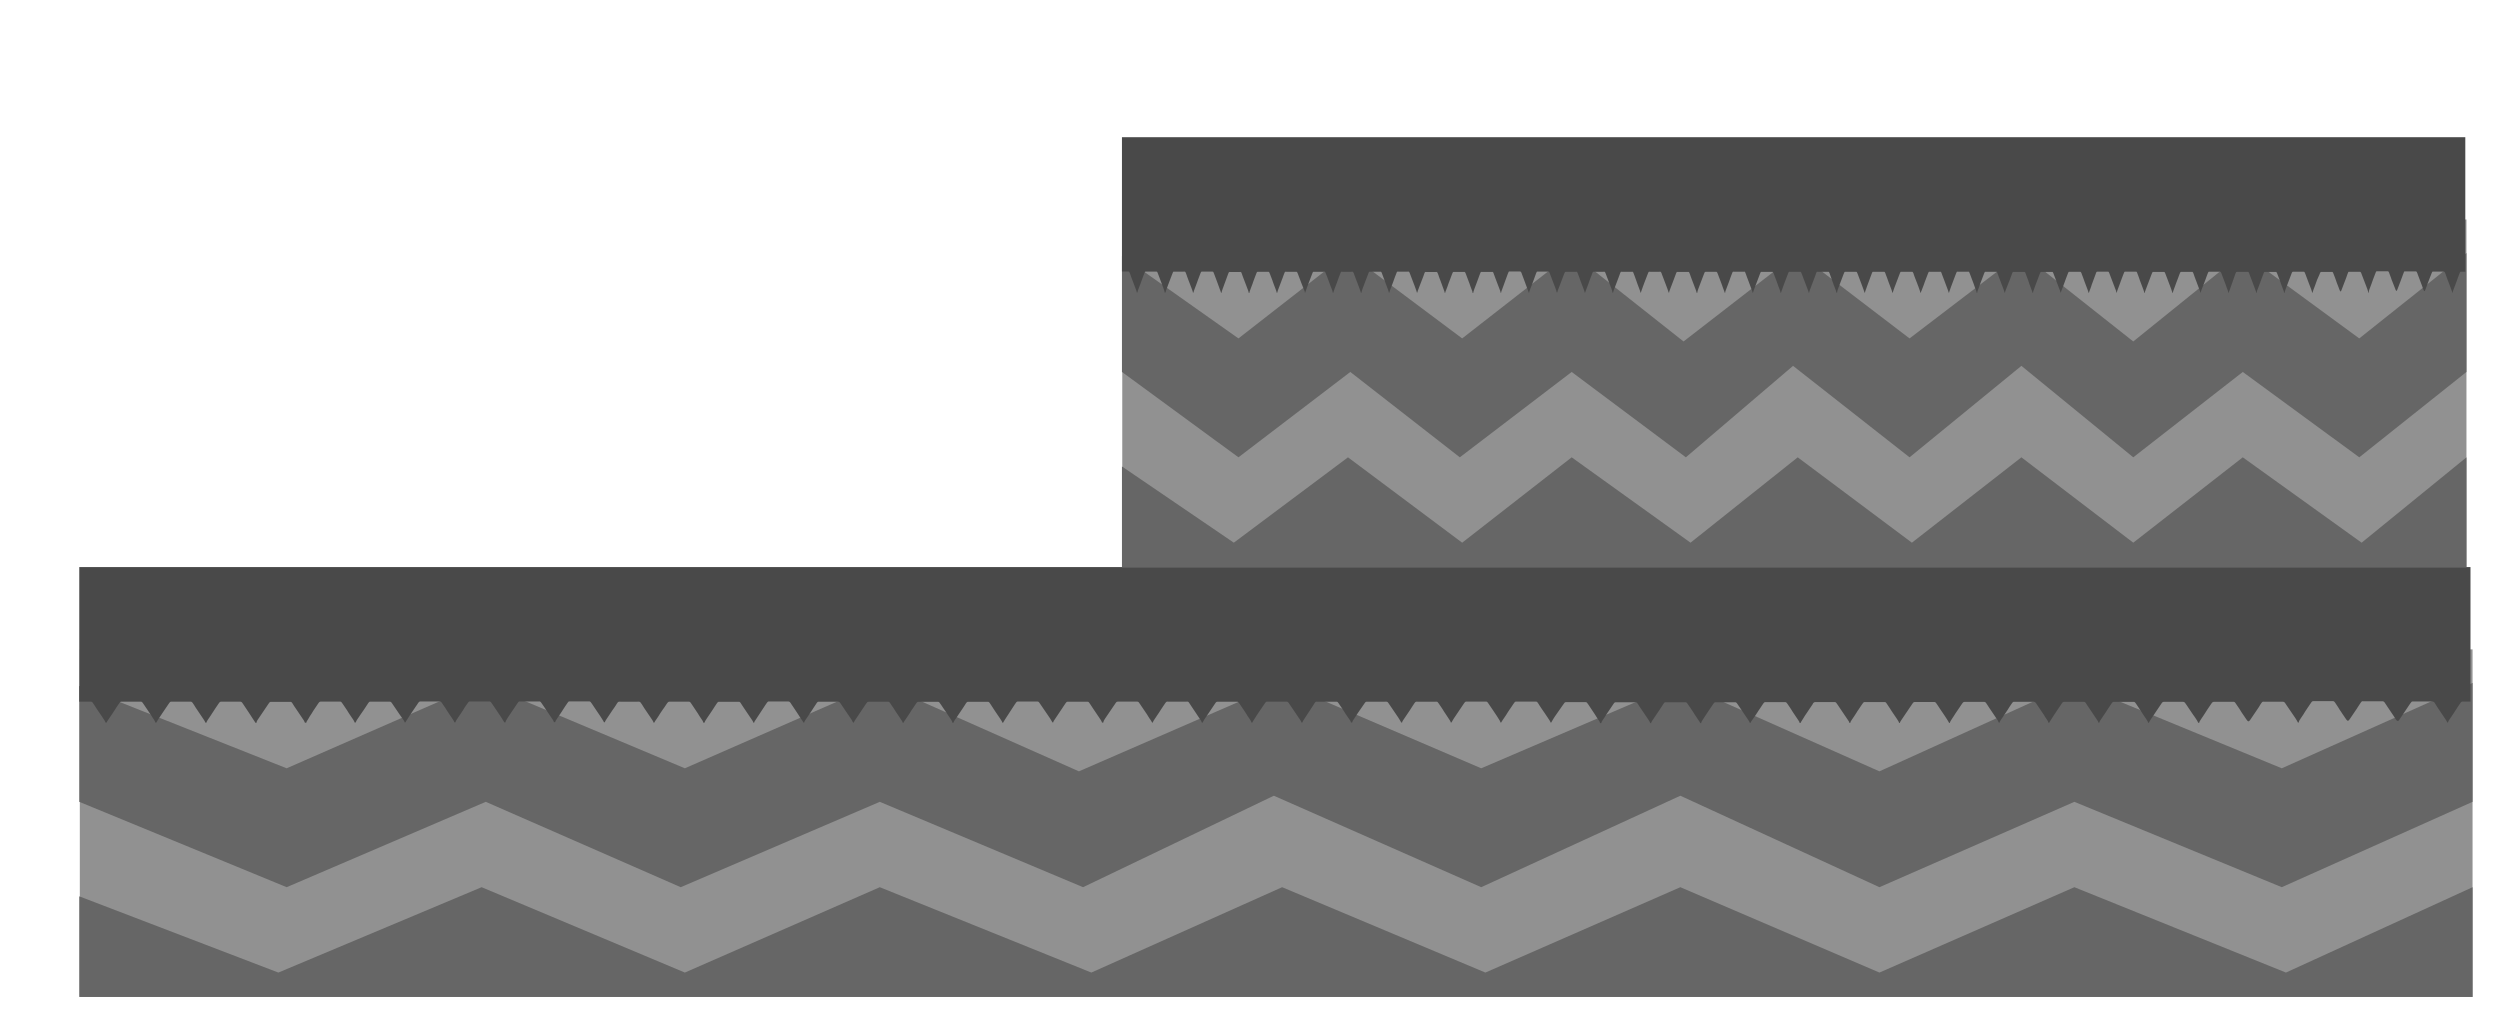 <svg xmlns="http://www.w3.org/2000/svg" width="820" height="333" viewBox="0 0 820 333"><title>World_Sea</title><g id="GroundMe"><rect x="26.18" y="213" width="784.82" height="114" style="fill:#919191"/><polyline points="811 224 748.42 252 680.39 224 616.45 253 551.15 224 485.84 252 420.54 224 353.88 253 288.57 224 224.63 252 157.97 224 94.02 252 26 225 26 263 94.02 291 159.33 263 223.27 291 288.57 263 355.24 291 417.82 261 485.84 291 551.15 261 616.45 291 680.39 263 748.42 291 811 263" style="fill:#666"/><polyline points="26 327 26 294 91.3 319 157.97 291 224.63 319 288.57 291 357.96 319 420.54 291 487.2 319 551.15 291 616.45 319 680.39 291 749.78 319 811 291 811 327" style="fill:#666"/><path d="M754,237h-.28a14.69,14.69,0,0,0-1-1.69l-2.73-4-.39-.58a1,1,0,0,0-.92-.57h-6a2.85,2.85,0,0,0-.41,0,.59.59,0,0,0-.38.24c-.14.18-.27.37-.4.56s-.4.65-.61,1l-2.48,3.67-.45.64a1.25,1.25,0,0,1-.23.23.34.34,0,0,1-.46,0,1.75,1.75,0,0,1-.23-.24c-.12-.15-.23-.32-.35-.49l-1.36-2c-.11-.17-.23-.34-.33-.52-.5-.84-1.06-1.61-1.59-2.4l-.25-.35a.72.72,0,0,0-.5-.31l-.7,0h-5.69a1,1,0,0,0-.87.52c-.08.13-.17.24-.25.36l-1.22,1.8-.42.67c-.26.39-.51.79-.76,1.17l-.83,1.23-.33.52a1.94,1.94,0,0,0-.24.61H721a4.84,4.84,0,0,0-.6-1.1c-.32-.49-.64-1-1-1.45l-2.18-3.24c-.12-.16-.23-.33-.35-.5-.35-.49-.47-.57-1-.59h-6a.94.94,0,0,0-.87.51c-.11.18-.23.34-.34.5l-2.86,4.25c-.15.22-.29.44-.43.66a7.21,7.21,0,0,0-.52.95h-.27a1.94,1.94,0,0,0-.24-.61c-.14-.23-.29-.45-.43-.66-.56-.85-1.15-1.67-1.68-2.56a2.9,2.9,0,0,0-.19-.29l-1.31-1.95c-.11-.16-.23-.33-.35-.48a.69.69,0,0,0-.51-.3,5.07,5.07,0,0,0-.55,0h-5.9a.76.76,0,0,0-.21,0,.67.67,0,0,0-.38.23c-.05.06-.11.12-.16.19-.5.75-1,1.49-1.5,2.25-.28.44-.56.89-.86,1.32l-1.12,1.65-.33.51a2.14,2.14,0,0,0-.29.69h-.27a1.72,1.72,0,0,0-.21-.52c-.12-.2-.25-.4-.38-.59l-2-3c-.46-.67-.92-1.33-1.34-2a4.67,4.67,0,0,0-.3-.43.71.71,0,0,0-.5-.31q-.35,0-.69,0h-5.28q-.32,0-.63,0a.77.77,0,0,0-.56.35c-.12.16-.23.33-.35.5l-2.18,3.24c-.13.19-.26.39-.38.59l-.81,1.26a8.08,8.08,0,0,0-.54.91h-.28a1.7,1.7,0,0,0-.23-.62c-.1-.18-.22-.35-.33-.51-.28-.41-.55-.82-.81-1.26a4.45,4.45,0,0,0-.33-.51c-.71-1.06-1.42-2.12-2.14-3.17-.06-.1-.13-.19-.2-.29a1,1,0,0,0-.8-.51h-6.32l-.2,0a.67.67,0,0,0-.38.23c-.09.11-.18.22-.26.34-.39.57-.79,1.14-1.15,1.75-.17.28-.35.54-.53.81l-1.75,2.59c-.13.19-.25.39-.38.59a1.45,1.45,0,0,0-.19.53h-.28a4,4,0,0,0-.54-1.05l-1.8-2.66c-.45-.67-.91-1.33-1.33-2l-.39-.58-.15-.2a.72.72,0,0,0-.51-.31q-.35,0-.69,0h-5.62c-.52,0-.63.09-1,.59l-.15.22-2,2.95c-.1.14-.19.29-.28.44-.32.54-.66,1-1,1.55-.13.19-.25.39-.37.6a1.66,1.66,0,0,0-.19.53h-.28c-.08-.16-.16-.33-.25-.48-.42-.67-.84-1.35-1.28-2l-1.36-2-1-1.51c-.13-.2-.27-.38-.41-.56a.66.66,0,0,0-.5-.3q-.35,0-.69,0h-5.48l-.28,0a.82.82,0,0,0-.63.37l-.29.42c-1.16,1.7-2.31,3.41-3.46,5.11l-.28.44a2,2,0,0,0-.21.52h-.28a1.9,1.9,0,0,0-.25-.6l-.42-.67-1.66-2.45c-.21-.31-.41-.64-.61-.95l-1.11-1.67a3.17,3.17,0,0,0-.21-.27.62.62,0,0,0-.38-.23c-.21,0-.42,0-.62,0h-5.83l-.21,0a.69.69,0,0,0-.5.3c-.14.18-.27.37-.41.56l-1.21,1.8a7.31,7.31,0,0,0-.43.65c-.44.74-.92,1.43-1.39,2.12l-.48.73a1.93,1.93,0,0,0-.28.69h-.28a1.91,1.91,0,0,0-.16-.44c-.08-.13-.15-.26-.24-.38l-3.64-5.39c-.08-.12-.17-.23-.26-.34a.69.69,0,0,0-.5-.3c-.23,0-.46,0-.7,0h-5.61a1,1,0,0,0-.87.52l0,.07-2.62,3.9-.05.07c-.33.57-.68,1.1-1,1.62a5.83,5.83,0,0,0-.4.7h-.28a1.45,1.45,0,0,0-.19-.53c-.12-.2-.25-.4-.38-.59l-1.31-1.95c-.16-.24-.33-.48-.48-.73-.5-.84-1.05-1.61-1.59-2.41-.09-.14-.2-.27-.3-.4a.62.62,0,0,0-.38-.23,3,3,0,0,0-.42,0h-5.9a3,3,0,0,0-.42,0,.7.7,0,0,0-.38.23l-.16.2c-.52.77-1,1.52-1.55,2.31q-.59.93-1.2,1.83l-1,1.44a8.33,8.33,0,0,0-.51.83h-.14a4.64,4.64,0,0,0-.54-1c-.47-.7-.94-1.4-1.42-2.09-.63-.94-1.26-1.88-1.9-2.81q-.22-.33-.45-.63a.64.64,0,0,0-.44-.27,5.58,5.58,0,0,0-.7,0h-5.29c-.2,0-.41,0-.62,0a.6.6,0,0,0-.44.27c-.16.2-.31.41-.45.62-.75,1.11-1.5,2.21-2.24,3.33-.42.63-.83,1.28-1.24,1.92l-.09.16a2.14,2.14,0,0,0-.18.54h-.27a7,7,0,0,0-.46-.76c-.61-.92-1.23-1.83-1.82-2.77s-1.23-1.83-1.85-2.74c-.08-.12-.17-.23-.26-.34a.62.62,0,0,0-.38-.23,2.71,2.71,0,0,0-.41,0h-5.9a3,3,0,0,0-.42,0,.59.59,0,0,0-.37.24,5.66,5.66,0,0,0-.4.56c-.32.54-.66,1-1,1.54-.75,1.11-1.5,2.21-2.24,3.32-.15.21-.29.43-.43.66a1.71,1.71,0,0,0-.2.52h-.28a4,4,0,0,0-.45-.9c-.11-.17-.22-.34-.34-.5q-1.23-1.84-2.48-3.67c-.26-.39-.51-.78-.76-1.17-.08-.12-.16-.24-.25-.35a.59.59,0,0,0-.37-.25c-.26,0-.51,0-.77,0H530.4a5.09,5.09,0,0,0-.55,0,.65.65,0,0,0-.38.22c-.09.11-.18.22-.26.34l-2.33,3.45c0,.08-.1.15-.14.23-.29.49-.6.94-.91,1.4l-.38.58a1.76,1.76,0,0,0-.22.62h-.42a1.77,1.77,0,0,0-.23-.62c0-.08-.09-.15-.14-.23-.46-.66-.9-1.35-1.33-2.05l-.15-.22-2-3-.36-.49a.6.6,0,0,0-.44-.27c-.23,0-.46,0-.69,0h-5.29a4.4,4.4,0,0,0-.62,0,.58.58,0,0,0-.44.27c-.16.2-.31.41-.46.62L510,235c-.35.53-.69,1.09-1,1.64a3.36,3.36,0,0,0-.16.33h-.28a1.5,1.5,0,0,0-.21-.52c-.12-.2-.25-.4-.38-.59-.66-1-1.33-2-2-2.95-.45-.68-.92-1.34-1.34-2.05a4.73,4.73,0,0,0-.35-.49.64.64,0,0,0-.38-.24,2.71,2.71,0,0,0-.41,0h-5.9a3,3,0,0,0-.42,0,.62.62,0,0,0-.38.23c-.14.18-.27.36-.4.55l-1.56,2.3c-.13.2-.26.39-.38.59-.27.46-.56.9-.86,1.33l-.73,1.08a5.64,5.64,0,0,0-.45.76h-.28a1.74,1.74,0,0,0-.27-.7c-.36-.57-.71-1.15-1.08-1.7q-1.26-1.89-2.54-3.76c-.09-.14-.2-.28-.3-.41a.64.64,0,0,0-.44-.27,5.37,5.37,0,0,0-.7,0H481.5a4.44,4.44,0,0,0-.63,0,.64.64,0,0,0-.44.27c-.13.18-.27.36-.4.55l-2.92,4.33a15.65,15.65,0,0,0-1,1.69h-.28a1.29,1.29,0,0,0-.19-.53c-.09-.15-.18-.3-.28-.45L474,233.93c-.16-.24-.33-.47-.48-.73-.5-.84-1.05-1.61-1.58-2.4l-.31-.41a.62.62,0,0,0-.38-.23,3,3,0,0,0-.42,0h-5.89a3,3,0,0,0-.42,0,.64.64,0,0,0-.38.24l-.21.26c-.25.39-.51.77-.77,1.17s-.53.84-.8,1.24l-1.85,2.74c-.15.22-.29.44-.43.66a1.67,1.67,0,0,0-.2.53h-.28a3.75,3.75,0,0,0-.21-.4c-.27-.46-.54-.92-.83-1.35-1-1.48-2-2.94-3-4.41-.09-.14-.2-.28-.3-.41a.64.64,0,0,0-.44-.27,5.37,5.37,0,0,0-.7,0h-5.28c-.21,0-.42,0-.63,0a.64.64,0,0,0-.44.27q-.23.3-.45.63l-2,2.89c-.51.77-1,1.56-1.52,2.35a.56.56,0,0,0-.05.08,1.76,1.76,0,0,0-.22.62h-.41a2.19,2.19,0,0,0-.33-.76l-1-1.44c-.26-.39-.53-.76-.77-1.17-.6-1-1.25-1.89-1.88-2.83a4.33,4.33,0,0,0-.3-.41.62.62,0,0,0-.38-.23c-.23,0-.46,0-.69,0h-5.76a1.33,1.33,0,0,0-.28,0,.63.63,0,0,0-.37.24,3.19,3.19,0,0,0-.3.42c-.3.51-.63,1-.95,1.47L428,235.53l-.42.66a4.13,4.13,0,0,0-.42.81h-.27a2.52,2.52,0,0,0-.17-.44l-.23-.37-3.65-5.4c-.08-.12-.17-.23-.25-.34a.73.73,0,0,0-.51-.3c-.25,0-.51,0-.76,0h-5.55a1.24,1.24,0,0,0-.27,0,.67.67,0,0,0-.38.23,4.4,4.4,0,0,0-.31.41c-.83,1.22-1.66,2.43-2.48,3.67-.43.65-.84,1.33-1.28,2-.11.17-.2.37-.3.55h-.28a1.85,1.85,0,0,0-.24-.61l-.42-.67c-.34-.51-.69-1-1-1.53-.74-1.2-1.55-2.32-2.32-3.49a2.47,2.47,0,0,0-.21-.27.64.64,0,0,0-.44-.27,5.09,5.09,0,0,0-.55,0h-5.57a3.87,3.87,0,0,0-.48,0,.74.74,0,0,0-.5.33l-.2.28-3.31,4.9a7.2,7.2,0,0,0-.74,1.34h-.28a5.08,5.08,0,0,0-.59-1.11l-2.67-4c-.26-.38-.51-.78-.77-1.17-.08-.12-.16-.24-.25-.35a.57.57,0,0,0-.37-.25,3,3,0,0,0-.42,0H383.2a2.71,2.71,0,0,0-.41,0,.64.64,0,0,0-.38.24,1.46,1.46,0,0,0-.16.19c-.44.65-.88,1.29-1.31,1.95s-.69,1.09-1.05,1.61-.77,1.15-1.16,1.73c-.13.19-.26.39-.38.59a1.45,1.45,0,0,0-.19.53h-.28a8.57,8.57,0,0,0-.65-1.06c-.29-.43-.58-.86-.85-1.33l-.33-.51-2.15-3.18-.3-.42a.73.73,0,0,0-.56-.35l-.76,0h-5.36c-.63,0-.72.06-1.16.72l-3.23,4.75c-.16.25-.31.5-.45.77a2.18,2.18,0,0,0-.2.64h-.42a3.59,3.59,0,0,0-.44-.9l-.43-.65c-1-1.5-2-2.94-3-4.49-.13-.2-.27-.38-.4-.56a.64.64,0,0,0-.38-.24,3,3,0,0,0-.41,0h-5.9a2.71,2.71,0,0,0-.41,0,.64.64,0,0,0-.38.24l-.21.26c-.22.34-.45.68-.67,1s-.43.69-.66,1l-2.08,3.1c-.15.22-.29.44-.43.66a1.72,1.72,0,0,0-.21.52h-.28a3.36,3.36,0,0,0-.16-.33c-.29-.48-.58-1-.89-1.42-1-1.48-2-2.94-3-4.4-.1-.15-.2-.28-.31-.42a.6.6,0,0,0-.44-.27,5.32,5.32,0,0,0-.69,0h-5.29a4.4,4.4,0,0,0-.62,0,.64.64,0,0,0-.44.27c-.17.23-.34.46-.5.7L330.28,235c-.37.55-.72,1.14-1.08,1.71a3.36,3.36,0,0,0-.16.33h-.28a1.48,1.48,0,0,0-.2-.52l-.42-.67-1.85-2.73-.81-1.25c-.25-.39-.51-.78-.77-1.16a1.89,1.89,0,0,0-.2-.27.64.64,0,0,0-.38-.24,3,3,0,0,0-.42,0h-5.89a2.71,2.71,0,0,0-.41,0,.65.65,0,0,0-.38.24,4.83,4.83,0,0,0-.44.64c-.25.39-.5.79-.76,1.17l-2.38,3.53-.25.36a4,4,0,0,0-.44.9h-.41a1.8,1.8,0,0,0-.24-.72c-.13-.23-.28-.46-.42-.67l-1.41-2.1c-.56-.81-1.11-1.63-1.66-2.45l-.46-.63a.6.6,0,0,0-.43-.27c-.24,0-.47,0-.7,0h-5.22l-.62,0a.71.71,0,0,0-.51.29l-.3.42-.83,1.23c-.27.41-.56.81-.82,1.23-.35.59-.73,1.14-1.1,1.69l-.83,1.23a8.06,8.06,0,0,0-.46.76h-.27a1.46,1.46,0,0,0-.2-.53c-.12-.2-.25-.4-.38-.59L294,233.71c-.18-.26-.36-.52-.52-.8-.46-.77-1-1.47-1.45-2.19a2.91,2.91,0,0,0-.26-.33.58.58,0,0,0-.38-.23c-.23,0-.46,0-.69,0H285a1.37,1.37,0,0,0-.28.05.52.52,0,0,0-.31.19,5.56,5.56,0,0,0-.42.54L280.61,236a4.64,4.64,0,0,0-.54,1h-.28a8,8,0,0,0-.7-1.26l-1.22-1.8-1.94-2.88c-.15-.22-.3-.43-.46-.63a.64.64,0,0,0-.44-.27c-.23,0-.46,0-.69,0h-5.28c-.21,0-.42,0-.63,0a.58.58,0,0,0-.38.23,3,3,0,0,0-.21.26l-.91,1.38-.81,1.26-1.75,2.6c-.13.19-.26.39-.38.59a1.41,1.41,0,0,0-.2.52h-.28a6,6,0,0,0-.31-.55c-.57-.84-1.12-1.71-1.68-2.56s-1.33-2-2-3l-.14-.22c-.36-.5-.47-.57-1-.59h-5.64c-.21,0-.42,0-.62,0a.62.62,0,0,0-.44.28c-.16.2-.31.41-.46.62L247.92,236l-.34.51a2,2,0,0,0-.21.52h-.28a2.3,2.3,0,0,0-.25-.6l-.39-.58-2.38-3.53c-.32-.48-.65-.95-.95-1.46a3.19,3.19,0,0,0-.3-.42.61.61,0,0,0-.37-.25,3,3,0,0,0-.42,0h-5.89a2.71,2.71,0,0,0-.41,0,.67.67,0,0,0-.38.23,2.78,2.78,0,0,0-.21.27c-.29.43-.59.85-.87,1.31s-.66,1-1,1.53l-1.17,1.72-.62.95a3.17,3.17,0,0,0-.39.83h-.42a1.76,1.76,0,0,0-.22-.62l-.14-.22c-.46-.67-.91-1.35-1.34-2.06a1.64,1.64,0,0,0-.14-.22l-2-3-.3-.42a.76.76,0,0,0-.56-.35q-.34,0-.69,0h-5.5c-.52,0-.63.09-1,.59l-.3.43c-.32.49-.65,1-1,1.45-.47.7-.95,1.38-1.39,2.12-.12.21-.26.39-.38.59l-.69,1a5.68,5.68,0,0,0-.4.69h-.28a1.53,1.53,0,0,0-.2-.53l-.42-.66-1.85-2.73c-.34-.5-.68-1-1-1.54-.17-.28-.35-.54-.53-.8a1.89,1.89,0,0,0-.2-.27.72.72,0,0,0-.5-.32,5.07,5.07,0,0,0-.55,0h-5.48a5.25,5.25,0,0,0-.56,0,.69.69,0,0,0-.49.31,4.15,4.15,0,0,0-.3.43c-.42.72-.89,1.37-1.34,2l-2,3a4.43,4.43,0,0,0-.54,1h-.28c-.08-.16-.16-.33-.25-.48-.31-.5-.62-1-.94-1.49l-2.82-4.18c-.09-.12-.17-.24-.26-.35a.74.74,0,0,0-.56-.35q-.34,0-.69,0h-5.21c-.21,0-.42,0-.63,0a.6.6,0,0,0-.38.22l-.21.27c-.42.62-.85,1.24-1.26,1.88s-.69,1.09-1.05,1.62l-1.21,1.8-.33.52a1.67,1.67,0,0,0-.2.53h-.41a2.33,2.33,0,0,0-.29-.68c-.11-.18-.23-.35-.34-.51l-1.8-2.67c-.23-.34-.44-.69-.67-1l-1-1.46-.21-.26a.58.58,0,0,0-.38-.23c-.23,0-.46,0-.69,0h-5.28c-.21,0-.42,0-.63,0a.68.68,0,0,0-.44.27c-.12.16-.24.32-.35.49l-3,4.47c-.21.31-.4.65-.6,1a2,2,0,0,0-.21.63h-.41a3.75,3.75,0,0,0-.21-.4c-.39-.62-.78-1.25-1.18-1.85-.86-1.29-1.72-2.56-2.58-3.83l-.3-.42a.77.77,0,0,0-.56-.35c-.23,0-.47,0-.7,0h-5.21c-.21,0-.41,0-.62,0a.6.6,0,0,0-.38.22,1.56,1.56,0,0,0-.16.2c-.48.69-1,1.37-1.41,2.1-.25.4-.5.79-.76,1.18l-1.17,1.72c-.18.27-.35.54-.52.81a1.94,1.94,0,0,0-.24.61H149a1.85,1.85,0,0,0-.24-.61l-.33-.52-1.12-1.65c-.18-.27-.36-.53-.53-.81-.55-.91-1.15-1.75-1.73-2.62-.1-.14-.21-.28-.31-.4a.54.54,0,0,0-.38-.23c-.23,0-.47,0-.7,0h-5.21c-.21,0-.41,0-.62,0a.74.74,0,0,0-.56.35c-.12.16-.24.33-.35.5l-2.49,3.67-.24.37c-.29.47-.59.94-.89,1.41a3.22,3.22,0,0,0-.3.55h-.28a1.72,1.72,0,0,0-.21-.52l-.33-.52L131,234.24c-.72-1.06-1.43-2.12-2.15-3.17-.11-.17-.23-.33-.35-.5a.85.85,0,0,0-.68-.43l-.69,0H122c-.21,0-.42,0-.63,0a.58.58,0,0,0-.38.23,1.83,1.83,0,0,0-.21.26c-.27.41-.55.82-.82,1.24l-.66,1-1,1.44c-.37.56-.74,1.11-1.12,1.66a3.73,3.73,0,0,0-.48,1h-.42a1.29,1.29,0,0,0-.19-.53c-.15-.25-.31-.5-.47-.74-.57-.84-1.15-1.66-1.68-2.56l-.19-.29-1.32-1.95c-.11-.16-.23-.33-.35-.48a.66.66,0,0,0-.5-.3c-.23,0-.46,0-.7,0h-5.48c-.53,0-.64.09-1,.59l-.25.36-1.11,1.66c-.15.22-.3.44-.43.66-.29.49-.6,1-.9,1.4L101,236l-.33.52a1.45,1.45,0,0,0-.19.53H100a4.41,4.41,0,0,0-.59-1.12l-2.38-3.53c-.34-.5-.69-1-1-1.54a4,4,0,0,0-.3-.42.58.58,0,0,0-.38-.23c-.23,0-.46,0-.69,0H89.39a5.25,5.25,0,0,0-.56,0,.77.77,0,0,0-.56.35l-.3.42-3.31,4.91c-.1.14-.19.29-.28.44a1.57,1.57,0,0,0-.22.73h-.42c-.1-.18-.19-.38-.3-.55-.58-.83-1.12-1.71-1.68-2.56s-1.33-2-2-3c-.08-.12-.17-.23-.25-.36a.87.87,0,0,0-.75-.44H73.14l-.62,0a.78.78,0,0,0-.63.37c-.12.16-.24.32-.35.49l-1.07,1.59-.57.88c-.26.39-.51.79-.76,1.18l-.88,1.29-.29.45a1.65,1.65,0,0,0-.23.61h-.42a1.9,1.9,0,0,0-.25-.6c-.12-.2-.25-.4-.38-.59L64.79,233c-.37-.55-.75-1.1-1.09-1.69-.14-.23-.29-.43-.44-.65l-.15-.2a.72.72,0,0,0-.5-.31l-.7,0H56.36a1.27,1.27,0,0,0-.28,0,.69.69,0,0,0-.44.28c-.17.22-.34.46-.5.7q-1.44,2.12-2.87,4.25-.39.57-.75,1.2c-.07.13-.13.27-.2.41h-.41a1.9,1.9,0,0,0-.27-.7c-.38-.59-.75-1.19-1.14-1.77-.8-1.21-1.62-2.41-2.43-3.61-.09-.14-.2-.28-.3-.42a.76.76,0,0,0-.56-.35q-.35,0-.69,0H40l-.28,0a.65.65,0,0,0-.38.23,3,3,0,0,0-.21.26c-.42.63-.85,1.24-1.25,1.88s-.7,1.09-1.05,1.62l-1.12,1.65c-.12.17-.23.34-.34.51A2.14,2.14,0,0,0,35,237h-.41a1.71,1.71,0,0,0-.2-.52l-.38-.59c-1-1.57-2.12-3.08-3.12-4.7-.16-.25-.33-.48-.49-.71a.73.73,0,0,0-.57-.34l-.69,0H26V186H810.32v44.12h-2.14a5.25,5.25,0,0,0-.56,0,.71.71,0,0,0-.44.26,1.49,1.49,0,0,0-.15.2c-.44.64-.88,1.28-1.3,1.94s-.66,1-1,1.54-.81,1.19-1.21,1.79a5.69,5.69,0,0,0-.33.52,1.8,1.8,0,0,0-.24.6h-.28a1.73,1.73,0,0,0-.22-.52c-.12-.2-.25-.39-.38-.59l-1.94-2.9c-.37-.55-.75-1.1-1.1-1.69-.12-.2-.25-.39-.38-.59a1,1,0,0,0-.92-.59h-6.19l-.28,0a.64.64,0,0,0-.38.24l-.36.47-3.4,5.07c-.08.12-.16.24-.25.35a.47.47,0,0,1-.82,0,3.23,3.23,0,0,1-.4-.55c-.17-.28-.34-.56-.52-.82-.89-1.33-1.79-2.65-2.68-4l-.25-.36a.92.92,0,0,0-.81-.48h-6.26a1.26,1.26,0,0,0-.27,0,.53.53,0,0,0-.32.2,1.83,1.83,0,0,0-.21.26c-.28.41-.55.82-.82,1.23-.16.25-.31.51-.47.75-.72,1.06-1.43,2.12-2.15,3.17-.11.17-.23.34-.35.49a1.19,1.19,0,0,1-.23.22.32.32,0,0,1-.41,0,1.19,1.19,0,0,1-.23-.22l-.35-.49c-.57-.84-1.14-1.68-1.7-2.53-.12-.16-.23-.33-.34-.51-.4-.7-.86-1.33-1.29-2l-.21-.27a.73.73,0,0,0-.56-.34l-.56,0H759c-.56,0-.66.07-1.05.65-.77,1.16-1.58,2.28-2.31,3.5-.12.21-.25.4-.38.59-.24.36-.49.72-.73,1.09l-.33.52A1.45,1.45,0,0,0,754,237Z" style="fill:#494949"/><rect x="368.1" y="72" width="440.9" height="114" style="fill:#919191"/><polyline points="809 83 773.84 111 735.63 83 699.71 112 663.02 83 626.33 111 589.65 83 552.2 112 515.51 83 479.59 111 442.14 83 406.21 111 368 84 368 122 406.21 150 442.9 122 478.82 150 515.51 122 552.96 150 588.12 120 626.33 150 663.02 120 699.71 150 735.63 122 773.84 150 809 122" style="fill:#666"/><polyline points="368 186 368 153 404.69 178 442.14 150 479.59 178 515.51 150 554.49 178 589.65 150 627.1 178 663.02 150 699.71 178 735.63 150 774.61 178 809 150 809 186" style="fill:#666"/><path d="M777,96h-.16a17.64,17.64,0,0,0-.55-1.69l-1.53-4c-.08-.2-.15-.38-.22-.58-.14-.4-.31-.6-.52-.57h-3.4a.93.93,0,0,0-.23,0q-.12,0-.21.24c-.08.18-.16.37-.23.56s-.22.65-.34,1c-.47,1.23-.93,2.45-1.4,3.67-.08.22-.16.43-.25.64a1.61,1.61,0,0,1-.12.23q-.13.18-.27,0l-.12-.24c-.07-.15-.13-.32-.2-.49-.25-.67-.51-1.34-.77-2l-.18-.52c-.28-.84-.59-1.61-.89-2.4l-.15-.35c-.08-.18-.17-.3-.28-.31a2.56,2.56,0,0,0-.39,0h-3.2c-.19,0-.35.15-.49.52,0,.13-.09.24-.13.36L760,91.8l-.24.67c-.14.39-.28.79-.42,1.17l-.47,1.23-.18.52a2.61,2.61,0,0,0-.14.61h-.15a8.44,8.44,0,0,0-.34-1.1c-.18-.49-.36-1-.55-1.45-.41-1.08-.82-2.16-1.22-3.24-.07-.16-.13-.33-.2-.5-.19-.49-.26-.57-.55-.59h-3.39c-.19,0-.36.14-.49.51-.06.18-.13.34-.19.5-.54,1.42-1.08,2.83-1.61,4.25-.08.22-.17.44-.24.66s-.21.6-.29,1h-.16a3.26,3.26,0,0,0-.13-.61l-.24-.66c-.32-.85-.65-1.67-.94-2.56,0-.1-.07-.2-.11-.29l-.74-1.95c-.06-.16-.13-.33-.2-.48s-.17-.29-.28-.3a1.63,1.63,0,0,0-.31,0h-3.32l-.11,0a.45.45,0,0,0-.22.23,1.08,1.08,0,0,0-.08.19c-.29.75-.57,1.49-.85,2.25l-.48,1.32-.63,1.65-.19.51a3.91,3.91,0,0,0-.16.69h-.15a2.49,2.49,0,0,0-.12-.52l-.21-.59c-.37-1-.75-2-1.12-3-.26-.67-.52-1.33-.76-2a4.29,4.29,0,0,0-.16-.43c-.08-.18-.17-.3-.28-.31a2.56,2.56,0,0,0-.39,0h-3l-.35,0c-.12,0-.22.14-.31.35s-.14.33-.2.5L732,93.24l-.21.59-.45,1.26c-.11.29-.22.58-.31.91h-.16a2.62,2.62,0,0,0-.12-.62c-.06-.18-.13-.35-.19-.51-.15-.41-.31-.82-.45-1.26-.06-.18-.13-.35-.19-.51l-1.2-3.17c0-.1-.08-.19-.11-.29-.12-.33-.27-.51-.45-.51h-3.55a.53.53,0,0,0-.12,0,.4.4,0,0,0-.21.23l-.15.34c-.22.57-.44,1.14-.64,1.75-.1.28-.2.54-.3.81-.33.86-.66,1.73-1,2.59-.08.19-.15.39-.22.59a3.28,3.28,0,0,0-.11.53h-.15a5.68,5.68,0,0,0-.3-1c-.34-.88-.68-1.77-1-2.66-.26-.67-.52-1.33-.76-2.05-.06-.2-.14-.39-.21-.58l-.09-.2c-.08-.18-.17-.3-.28-.31a2.56,2.56,0,0,0-.39,0H715.5c-.29,0-.35.09-.55.59l-.09.22c-.37,1-.74,2-1.12,2.95,0,.14-.11.29-.16.44-.17.54-.36,1-.56,1.55-.07.19-.14.39-.2.6a2,2,0,0,0-.11.53h-.16c0-.16-.09-.33-.14-.48-.23-.67-.47-1.35-.72-2l-.76-2c-.19-.51-.38-1-.58-1.51-.07-.2-.14-.38-.22-.56s-.18-.29-.28-.3a2.56,2.56,0,0,0-.39,0h-3.08l-.16,0c-.13,0-.25.13-.35.37l-.17.42c-.64,1.7-1.29,3.41-1.94,5.11,0,.14-.1.29-.16.44a2.5,2.5,0,0,0-.11.52h-.16a3.12,3.12,0,0,0-.14-.6l-.24-.67L702,92.28c-.12-.31-.23-.64-.35-1-.2-.56-.41-1.12-.62-1.67a1.69,1.69,0,0,0-.11-.27c-.07-.13-.14-.21-.22-.23a2,2,0,0,0-.35,0H697.1l-.12,0c-.11,0-.2.11-.28.3s-.15.37-.23.56c-.23.59-.45,1.2-.68,1.8-.08.21-.17.42-.24.65-.25.74-.52,1.43-.78,2.12l-.27.73a2.69,2.69,0,0,0-.16.69h-.16a2.63,2.63,0,0,0-.09-.44c0-.13-.08-.26-.13-.38-.68-1.79-1.37-3.59-2.05-5.39a3.45,3.45,0,0,0-.14-.34c-.08-.18-.18-.29-.29-.3a2.34,2.34,0,0,0-.38,0h-3.16c-.19,0-.36.15-.49.52l0,.07L686,93.61a.19.19,0,0,0,0,.07c-.19.57-.39,1.1-.59,1.62a5.78,5.78,0,0,0-.22.7H685a2.47,2.47,0,0,0-.11-.53l-.21-.59-.74-1.95-.27-.73c-.28-.84-.59-1.61-.89-2.41,0-.14-.11-.27-.17-.4a.38.38,0,0,0-.22-.23.85.85,0,0,0-.23,0h-3.31a1,1,0,0,0-.24,0c-.08,0-.15.11-.21.23l-.09.2c-.29.77-.59,1.52-.87,2.31-.22.62-.45,1.23-.67,1.83s-.37,1-.55,1.44c-.1.26-.2.53-.29.83h-.08a5.56,5.56,0,0,0-.3-1c-.27-.7-.53-1.4-.8-2.09-.35-.94-.71-1.88-1.07-2.81-.08-.22-.16-.43-.25-.63s-.16-.26-.25-.27a1.72,1.72,0,0,0-.39,0h-3a2.09,2.09,0,0,0-.35,0c-.09,0-.18.11-.25.27s-.17.41-.25.62l-1.26,3.33c-.24.63-.46,1.28-.69,1.92a1,1,0,0,0-.05.16,2.16,2.16,0,0,0-.1.54h-.16c-.08-.28-.16-.52-.25-.76-.35-.92-.7-1.83-1-2.77s-.69-1.83-1-2.74a3.45,3.45,0,0,0-.14-.34.38.38,0,0,0-.22-.23.85.85,0,0,0-.23,0h-3.31a1,1,0,0,0-.24,0c-.08,0-.15.11-.21.24s-.15.36-.22.56c-.18.54-.37,1-.56,1.54L658,94.82q-.12.32-.24.66a2.49,2.49,0,0,0-.12.52h-.15a6.1,6.1,0,0,0-.25-.9c-.07-.17-.13-.34-.19-.5-.47-1.23-.93-2.45-1.4-3.67-.14-.39-.28-.78-.43-1.17a3.65,3.65,0,0,0-.14-.35c-.06-.14-.13-.23-.21-.25a3,3,0,0,0-.42,0h-3a1.76,1.76,0,0,0-.31,0,.38.38,0,0,0-.21.22l-.15.34c-.43,1.15-.87,2.3-1.31,3.45a2.09,2.09,0,0,1-.08.23c-.15.49-.33.94-.5,1.4-.07.19-.15.38-.22.58a2.73,2.73,0,0,0-.12.62h-.24a2.73,2.73,0,0,0-.12-.62,2.09,2.09,0,0,1-.08-.23c-.26-.66-.51-1.35-.75-2.05,0-.08-.06-.15-.08-.22-.38-1-.75-2-1.13-3-.06-.17-.13-.33-.2-.49s-.15-.26-.24-.27a2.58,2.58,0,0,0-.39,0h-3a1.39,1.39,0,0,0-.35,0c-.09,0-.18.1-.25.27s-.17.41-.25.62c-.51,1.32-1,2.65-1.51,4-.2.53-.38,1.09-.58,1.64,0,.1-.06.22-.09.33h-.15a3.33,3.33,0,0,0-.12-.52l-.21-.59c-.38-1-.75-2-1.12-3-.26-.68-.52-1.34-.76-2a3.12,3.12,0,0,0-.19-.49c-.06-.13-.13-.22-.21-.24a1,1,0,0,0-.24,0h-3.31a.85.85,0,0,0-.23,0,.38.38,0,0,0-.22.23c-.08.18-.15.36-.23.55l-.87,2.3c-.07.2-.15.39-.21.59-.16.46-.32.9-.49,1.33s-.27.72-.41,1.08A6.77,6.77,0,0,0,630,96h-.16a2.69,2.69,0,0,0-.15-.7c-.2-.57-.4-1.15-.61-1.7-.47-1.26-1-2.51-1.42-3.76,0-.14-.11-.28-.17-.41s-.16-.26-.25-.27a1.72,1.72,0,0,0-.39,0h-3a1.45,1.45,0,0,0-.35,0c-.09,0-.18.11-.25.27s-.15.36-.22.55l-1.65,4.33c-.2.54-.38,1.09-.56,1.69h-.15a2.47,2.47,0,0,0-.11-.53c-.05-.15-.1-.3-.16-.45-.26-.7-.53-1.39-.79-2.09-.09-.24-.18-.47-.27-.73-.28-.84-.59-1.61-.89-2.4,0-.14-.11-.28-.17-.41a.4.4,0,0,0-.21-.23,1,1,0,0,0-.24,0h-3.31a.85.85,0,0,0-.23,0c-.08,0-.15.11-.22.24a2,2,0,0,0-.11.26l-.44,1.17c-.15.41-.3.84-.45,1.24-.35.92-.69,1.83-1,2.74l-.24.66a2.47,2.47,0,0,0-.11.53h-.16c0-.14-.07-.28-.11-.4-.16-.46-.31-.92-.48-1.35-.55-1.48-1.11-2.94-1.66-4.41l-.18-.41c-.07-.16-.15-.26-.24-.27a1.72,1.72,0,0,0-.39,0h-3a2,2,0,0,0-.35,0c-.1,0-.18.11-.25.27s-.17.41-.26.63c-.36,1-.73,1.92-1.09,2.89-.29.77-.57,1.56-.86,2.35,0,0,0,0,0,.08a2.71,2.71,0,0,0-.13.62h-.23a3,3,0,0,0-.18-.76c-.19-.48-.37-1-.55-1.44s-.29-.76-.43-1.17c-.34-1-.7-1.89-1-2.83-.06-.15-.12-.28-.18-.41s-.13-.21-.21-.23a2.58,2.58,0,0,0-.39,0h-3.23a.45.45,0,0,0-.16,0,.43.43,0,0,0-.21.24,4.08,4.08,0,0,0-.17.42c-.17.51-.35,1-.53,1.47l-1.23,3.24-.24.66a5.56,5.56,0,0,0-.23.81h-.16a2.63,2.63,0,0,0-.09-.44c0-.13-.09-.25-.13-.37l-2.05-5.4a3.45,3.45,0,0,0-.14-.34c-.08-.18-.18-.29-.28-.3l-.43,0H587a.4.4,0,0,0-.15,0,.41.41,0,0,0-.22.23,3.89,3.89,0,0,0-.17.41c-.46,1.22-.93,2.43-1.39,3.67l-.72,2a5,5,0,0,0-.17.55H584a2.51,2.51,0,0,0-.13-.61l-.24-.67c-.19-.51-.39-1-.57-1.53-.42-1.2-.87-2.32-1.3-3.49l-.12-.27c-.07-.15-.15-.26-.25-.27a1.65,1.65,0,0,0-.31,0h-3.13a1.24,1.24,0,0,0-.27,0c-.11,0-.2.14-.28.33s-.07.18-.11.28l-1.86,4.9A10.58,10.58,0,0,0,575,96h-.15a7,7,0,0,0-.34-1.11l-1.5-4c-.14-.38-.28-.78-.43-1.17a3.65,3.65,0,0,0-.14-.35c-.06-.14-.13-.23-.21-.25a.85.85,0,0,0-.23,0h-3.31a.85.85,0,0,0-.23,0c-.08,0-.15.11-.22.24a1.08,1.08,0,0,0-.08.19c-.25.65-.5,1.29-.74,2s-.39,1.09-.59,1.61-.44,1.15-.65,1.73c-.08.19-.15.39-.22.59a2.5,2.5,0,0,0-.1.53h-.16c-.11-.39-.23-.72-.36-1.06s-.33-.86-.48-1.33l-.19-.51-1.2-3.18c-.06-.14-.12-.28-.17-.42s-.2-.34-.32-.35a3.11,3.11,0,0,0-.43,0h-3c-.35,0-.4.06-.65.72-.61,1.58-1.21,3.17-1.81,4.75-.09.25-.18.5-.25.77a3,3,0,0,0-.12.64h-.23a6.1,6.1,0,0,0-.25-.9c-.08-.22-.16-.43-.25-.65-.55-1.5-1.14-2.94-1.67-4.49-.07-.2-.15-.38-.23-.56s-.13-.22-.21-.24a1,1,0,0,0-.23,0H550.3a1,1,0,0,0-.23,0c-.08,0-.15.11-.21.24l-.12.26c-.12.34-.25.68-.37,1s-.25.69-.37,1l-1.18,3.1-.24.66a2.5,2.5,0,0,0-.11.52h-.16a3.18,3.18,0,0,0-.09-.33c-.16-.48-.33-1-.5-1.42-.55-1.48-1.11-2.94-1.67-4.4,0-.15-.11-.28-.17-.42s-.15-.26-.25-.27a1.72,1.72,0,0,0-.39,0h-3a1.45,1.45,0,0,0-.35,0,.39.39,0,0,0-.24.27c-.1.23-.2.46-.29.7-.48,1.28-1,2.55-1.45,3.83-.21.55-.4,1.14-.61,1.71,0,.1-.06.22-.09.33h-.15a2.49,2.49,0,0,0-.12-.52c-.07-.23-.15-.45-.23-.67-.35-.91-.7-1.82-1-2.73-.16-.41-.3-.84-.45-1.25s-.29-.78-.44-1.16a1.69,1.69,0,0,0-.11-.27c-.07-.13-.14-.22-.22-.24a.85.85,0,0,0-.23,0h-3.31a.85.85,0,0,0-.23,0c-.08,0-.15.12-.21.24a5.33,5.33,0,0,0-.25.64c-.14.39-.28.79-.43,1.17-.44,1.18-.89,2.35-1.34,3.53l-.13.36a5.08,5.08,0,0,0-.25.9h-.24a2.5,2.5,0,0,0-.13-.72c-.07-.23-.15-.46-.23-.67l-.8-2.1-.93-2.45-.25-.63c-.07-.16-.16-.26-.25-.27a2.58,2.58,0,0,0-.39,0H523a2,2,0,0,0-.35,0c-.11,0-.21.11-.29.29l-.17.42-.46,1.23c-.16.41-.32.81-.46,1.23-.2.59-.41,1.14-.62,1.69l-.47,1.23a7.52,7.52,0,0,0-.25.76h-.16a2.47,2.47,0,0,0-.11-.53l-.21-.59c-.28-.72-.55-1.44-.82-2.17-.1-.26-.21-.52-.3-.8-.26-.77-.54-1.47-.81-2.19l-.15-.33c-.06-.13-.13-.22-.21-.23a2.58,2.58,0,0,0-.39,0h-3.2a.49.49,0,0,0-.16.05.32.32,0,0,0-.17.19q-.12.25-.24.54c-.64,1.68-1.27,3.37-1.91,5a6.41,6.41,0,0,0-.31,1h-.16a9.85,9.85,0,0,0-.39-1.26l-.68-1.8-1.1-2.88c-.08-.22-.16-.43-.25-.63s-.15-.25-.25-.27a2.58,2.58,0,0,0-.39,0h-3a2,2,0,0,0-.35,0c-.08,0-.16.1-.22.23s-.08.16-.12.26L503.35,91c-.15.42-.3.84-.46,1.26-.32.87-.65,1.73-1,2.6l-.21.59a3.08,3.08,0,0,0-.12.52h-.15c-.06-.18-.11-.38-.17-.55-.32-.84-.63-1.71-.95-2.56-.36-1-.74-2-1.12-3,0-.07-.05-.15-.08-.22-.2-.5-.26-.57-.56-.59h-3.16a2.2,2.2,0,0,0-.36,0c-.09,0-.17.11-.24.28s-.18.41-.26.62L492.67,95c-.07.17-.13.34-.19.51a3.33,3.33,0,0,0-.12.52h-.16a3.31,3.31,0,0,0-.14-.6l-.21-.58-1.34-3.53c-.18-.48-.37-1-.54-1.46a4.09,4.09,0,0,0-.16-.42.42.42,0,0,0-.21-.25,1,1,0,0,0-.24,0h-3.31a1,1,0,0,0-.23,0c-.08,0-.15.11-.21.23s-.08.17-.12.27c-.16.43-.33.85-.49,1.31s-.37,1-.56,1.53-.44,1.15-.65,1.72c-.12.32-.24.63-.35,1a4.55,4.55,0,0,0-.22.83H483a2.73,2.73,0,0,0-.12-.62c0-.08-.06-.15-.08-.22-.26-.67-.51-1.35-.75-2.06,0-.08-.06-.15-.08-.22l-1.13-3c-.05-.14-.11-.28-.17-.42s-.19-.34-.31-.35a2.56,2.56,0,0,0-.39,0h-3.09c-.29,0-.35.09-.55.59-.06.15-.11.29-.17.43l-.54,1.45c-.27.7-.54,1.38-.78,2.12-.07.21-.15.39-.22.59s-.25.67-.38,1-.16.44-.23.69h-.15a2.59,2.59,0,0,0-.12-.53q-.11-.33-.24-.66l-1-2.73c-.2-.5-.39-1-.57-1.54-.09-.28-.19-.54-.29-.8q-.06-.15-.12-.27c-.08-.19-.17-.3-.28-.32a1.55,1.55,0,0,0-.31,0h-3.07a1.73,1.73,0,0,0-.32,0c-.1,0-.2.13-.28.31s-.11.28-.16.43c-.24.72-.5,1.37-.75,2-.39,1-.77,2-1.15,3a5.35,5.35,0,0,0-.3,1h-.16c-.05-.16-.09-.33-.14-.48-.18-.5-.35-1-.53-1.49l-1.59-4.18a3.65,3.65,0,0,0-.14-.35c-.09-.21-.19-.34-.31-.35a2.56,2.56,0,0,0-.39,0h-2.93a2.09,2.09,0,0,0-.35,0c-.08,0-.15.1-.22.22a2.18,2.18,0,0,0-.11.27c-.24.62-.48,1.24-.71,1.88s-.39,1.09-.59,1.62-.46,1.2-.68,1.8c-.07.17-.13.35-.19.52a2.47,2.47,0,0,0-.11.53h-.23a3.07,3.07,0,0,0-.17-.68q-.09-.27-.18-.51l-1-2.67c-.12-.34-.24-.69-.37-1l-.54-1.46-.12-.26c-.06-.13-.13-.22-.21-.23a2.58,2.58,0,0,0-.39,0h-3a2.21,2.21,0,0,0-.35,0c-.09,0-.18.11-.25.27s-.13.32-.19.49c-.57,1.49-1.14,3-1.7,4.47-.12.31-.23.65-.34,1a2.74,2.74,0,0,0-.11.63h-.24a3.79,3.79,0,0,0-.12-.4c-.21-.62-.43-1.25-.66-1.85-.48-1.29-1-2.56-1.45-3.83,0-.14-.11-.28-.17-.42s-.19-.34-.31-.35a2.56,2.56,0,0,0-.39,0h-2.93a2.09,2.09,0,0,0-.35,0c-.08,0-.15.1-.21.22a1.21,1.21,0,0,0-.09.2c-.27.69-.54,1.37-.79,2.1-.14.4-.28.79-.43,1.18l-.66,1.72-.29.81a3.23,3.23,0,0,0-.14.61h-.23a3.09,3.09,0,0,0-.13-.61c-.06-.18-.13-.35-.19-.52l-.63-1.65c-.1-.27-.2-.53-.3-.81-.31-.91-.64-1.75-1-2.62a3.7,3.7,0,0,0-.18-.4c-.06-.14-.13-.22-.21-.23a2.58,2.58,0,0,0-.39,0h-2.93l-.35,0c-.12,0-.22.14-.31.35s-.13.33-.2.5l-1.39,3.67c-.05.12-.09.24-.14.37l-.5,1.41c-.06.17-.12.35-.17.55H428a2.5,2.5,0,0,0-.11-.52c-.06-.18-.13-.35-.19-.52L427,93.24l-1.2-3.17-.2-.5c-.1-.27-.23-.42-.38-.43l-.39,0h-2.89a2,2,0,0,0-.35,0c-.08,0-.15.1-.22.23a1.56,1.56,0,0,0-.11.26c-.16.41-.31.82-.46,1.24s-.25.69-.38,1l-.54,1.44L419.24,95a5.73,5.73,0,0,0-.28,1h-.23a2,2,0,0,0-.11-.53c-.08-.25-.17-.5-.26-.74-.32-.84-.65-1.66-.95-2.56,0-.1-.07-.19-.1-.29l-.74-1.95c-.07-.16-.13-.33-.2-.48s-.18-.29-.28-.3a2.56,2.56,0,0,0-.39,0h-3.08c-.3,0-.36.09-.56.59l-.14.36c-.21.56-.42,1.11-.62,1.66-.09.22-.17.44-.25.66-.16.49-.33,1-.5,1.4L410.11,95l-.18.52a2,2,0,0,0-.11.53h-.24a6.19,6.19,0,0,0-.33-1.12c-.44-1.17-.89-2.35-1.34-3.53-.19-.5-.38-1-.56-1.54-.05-.15-.11-.28-.17-.42s-.13-.22-.21-.23a2.58,2.58,0,0,0-.39,0h-3a1.63,1.63,0,0,0-.31,0c-.12,0-.23.14-.32.35s-.11.28-.17.42L401,94.83l-.15.44a2.27,2.27,0,0,0-.13.73h-.23c-.06-.18-.11-.38-.17-.55-.32-.83-.63-1.71-.94-2.56-.37-1-.75-2-1.12-3a3.84,3.84,0,0,1-.14-.36c-.12-.31-.26-.44-.42-.44h-3.17l-.35,0c-.13,0-.25.12-.35.37s-.13.32-.2.49l-.6,1.59c-.11.29-.21.58-.32.88s-.28.79-.43,1.18l-.49,1.29-.16.45a2.51,2.51,0,0,0-.13.61h-.23a3.09,3.09,0,0,0-.15-.6l-.21-.59c-.35-.94-.71-1.87-1.07-2.81-.21-.55-.42-1.1-.61-1.69-.08-.23-.16-.43-.25-.65a1.19,1.19,0,0,0-.08-.2c-.08-.18-.18-.3-.29-.31a2.56,2.56,0,0,0-.39,0h-3.12a.4.4,0,0,0-.15,0,.44.44,0,0,0-.25.28c-.09.22-.19.46-.28.7-.54,1.41-1.08,2.83-1.61,4.25q-.22.57-.42,1.2c0,.13-.08.27-.11.41H382a2.69,2.69,0,0,0-.15-.7c-.21-.59-.42-1.19-.64-1.77-.45-1.21-.91-2.41-1.36-3.61l-.17-.42c-.09-.21-.19-.34-.32-.35a2.56,2.56,0,0,0-.39,0h-3.12l-.15,0c-.08,0-.15.1-.22.23a1.56,1.56,0,0,0-.11.26c-.24.63-.48,1.24-.71,1.88s-.39,1.09-.59,1.62l-.63,1.65-.19.51a3.19,3.19,0,0,0-.16.69h-.23a2.49,2.49,0,0,0-.12-.52l-.21-.59c-.58-1.57-1.19-3.08-1.75-4.7-.09-.25-.18-.48-.28-.71s-.19-.33-.31-.34l-.39,0H368V45H808.62V89.12h-1.21l-.31,0c-.09,0-.17.11-.24.26a.72.72,0,0,0-.09.2c-.25.64-.5,1.28-.73,1.94s-.37,1-.56,1.54-.46,1.19-.68,1.79c-.07.17-.13.34-.19.52a2.43,2.43,0,0,0-.13.6h-.16a3.33,3.33,0,0,0-.12-.52c-.07-.2-.14-.39-.22-.59-.36-1-.72-1.93-1.09-2.9-.21-.55-.42-1.1-.61-1.69-.07-.2-.15-.39-.22-.59-.14-.39-.3-.61-.51-.59h-3.48l-.16,0a.39.39,0,0,0-.21.24c-.07.15-.14.31-.2.47q-1,2.53-1.91,5.07l-.15.35c-.14.33-.3.34-.46,0a4.84,4.84,0,0,1-.22-.55c-.1-.28-.19-.56-.29-.82-.5-1.33-1-2.65-1.51-4,0-.12-.09-.24-.14-.36-.12-.34-.28-.48-.45-.48h-3.52a.53.53,0,0,0-.16,0,.35.35,0,0,0-.17.2,1.57,1.57,0,0,0-.12.26c-.16.41-.31.82-.46,1.23-.09.25-.18.51-.27.75l-1.2,3.17c-.07.17-.13.34-.2.49a1.42,1.42,0,0,1-.13.22c-.08.1-.15.09-.23,0a1.42,1.42,0,0,1-.13-.22c-.07-.16-.13-.32-.19-.49l-1-2.53c-.07-.16-.13-.33-.19-.51-.23-.7-.48-1.33-.73-2,0-.09-.07-.18-.11-.27s-.2-.33-.32-.34l-.31,0h-3.21c-.31,0-.37.07-.58.65-.44,1.16-.89,2.28-1.3,3.5-.07.21-.15.4-.22.59-.13.36-.27.72-.41,1.09l-.18.52A2.47,2.47,0,0,0,777,96Z" style="fill:#494949"/></g></svg>